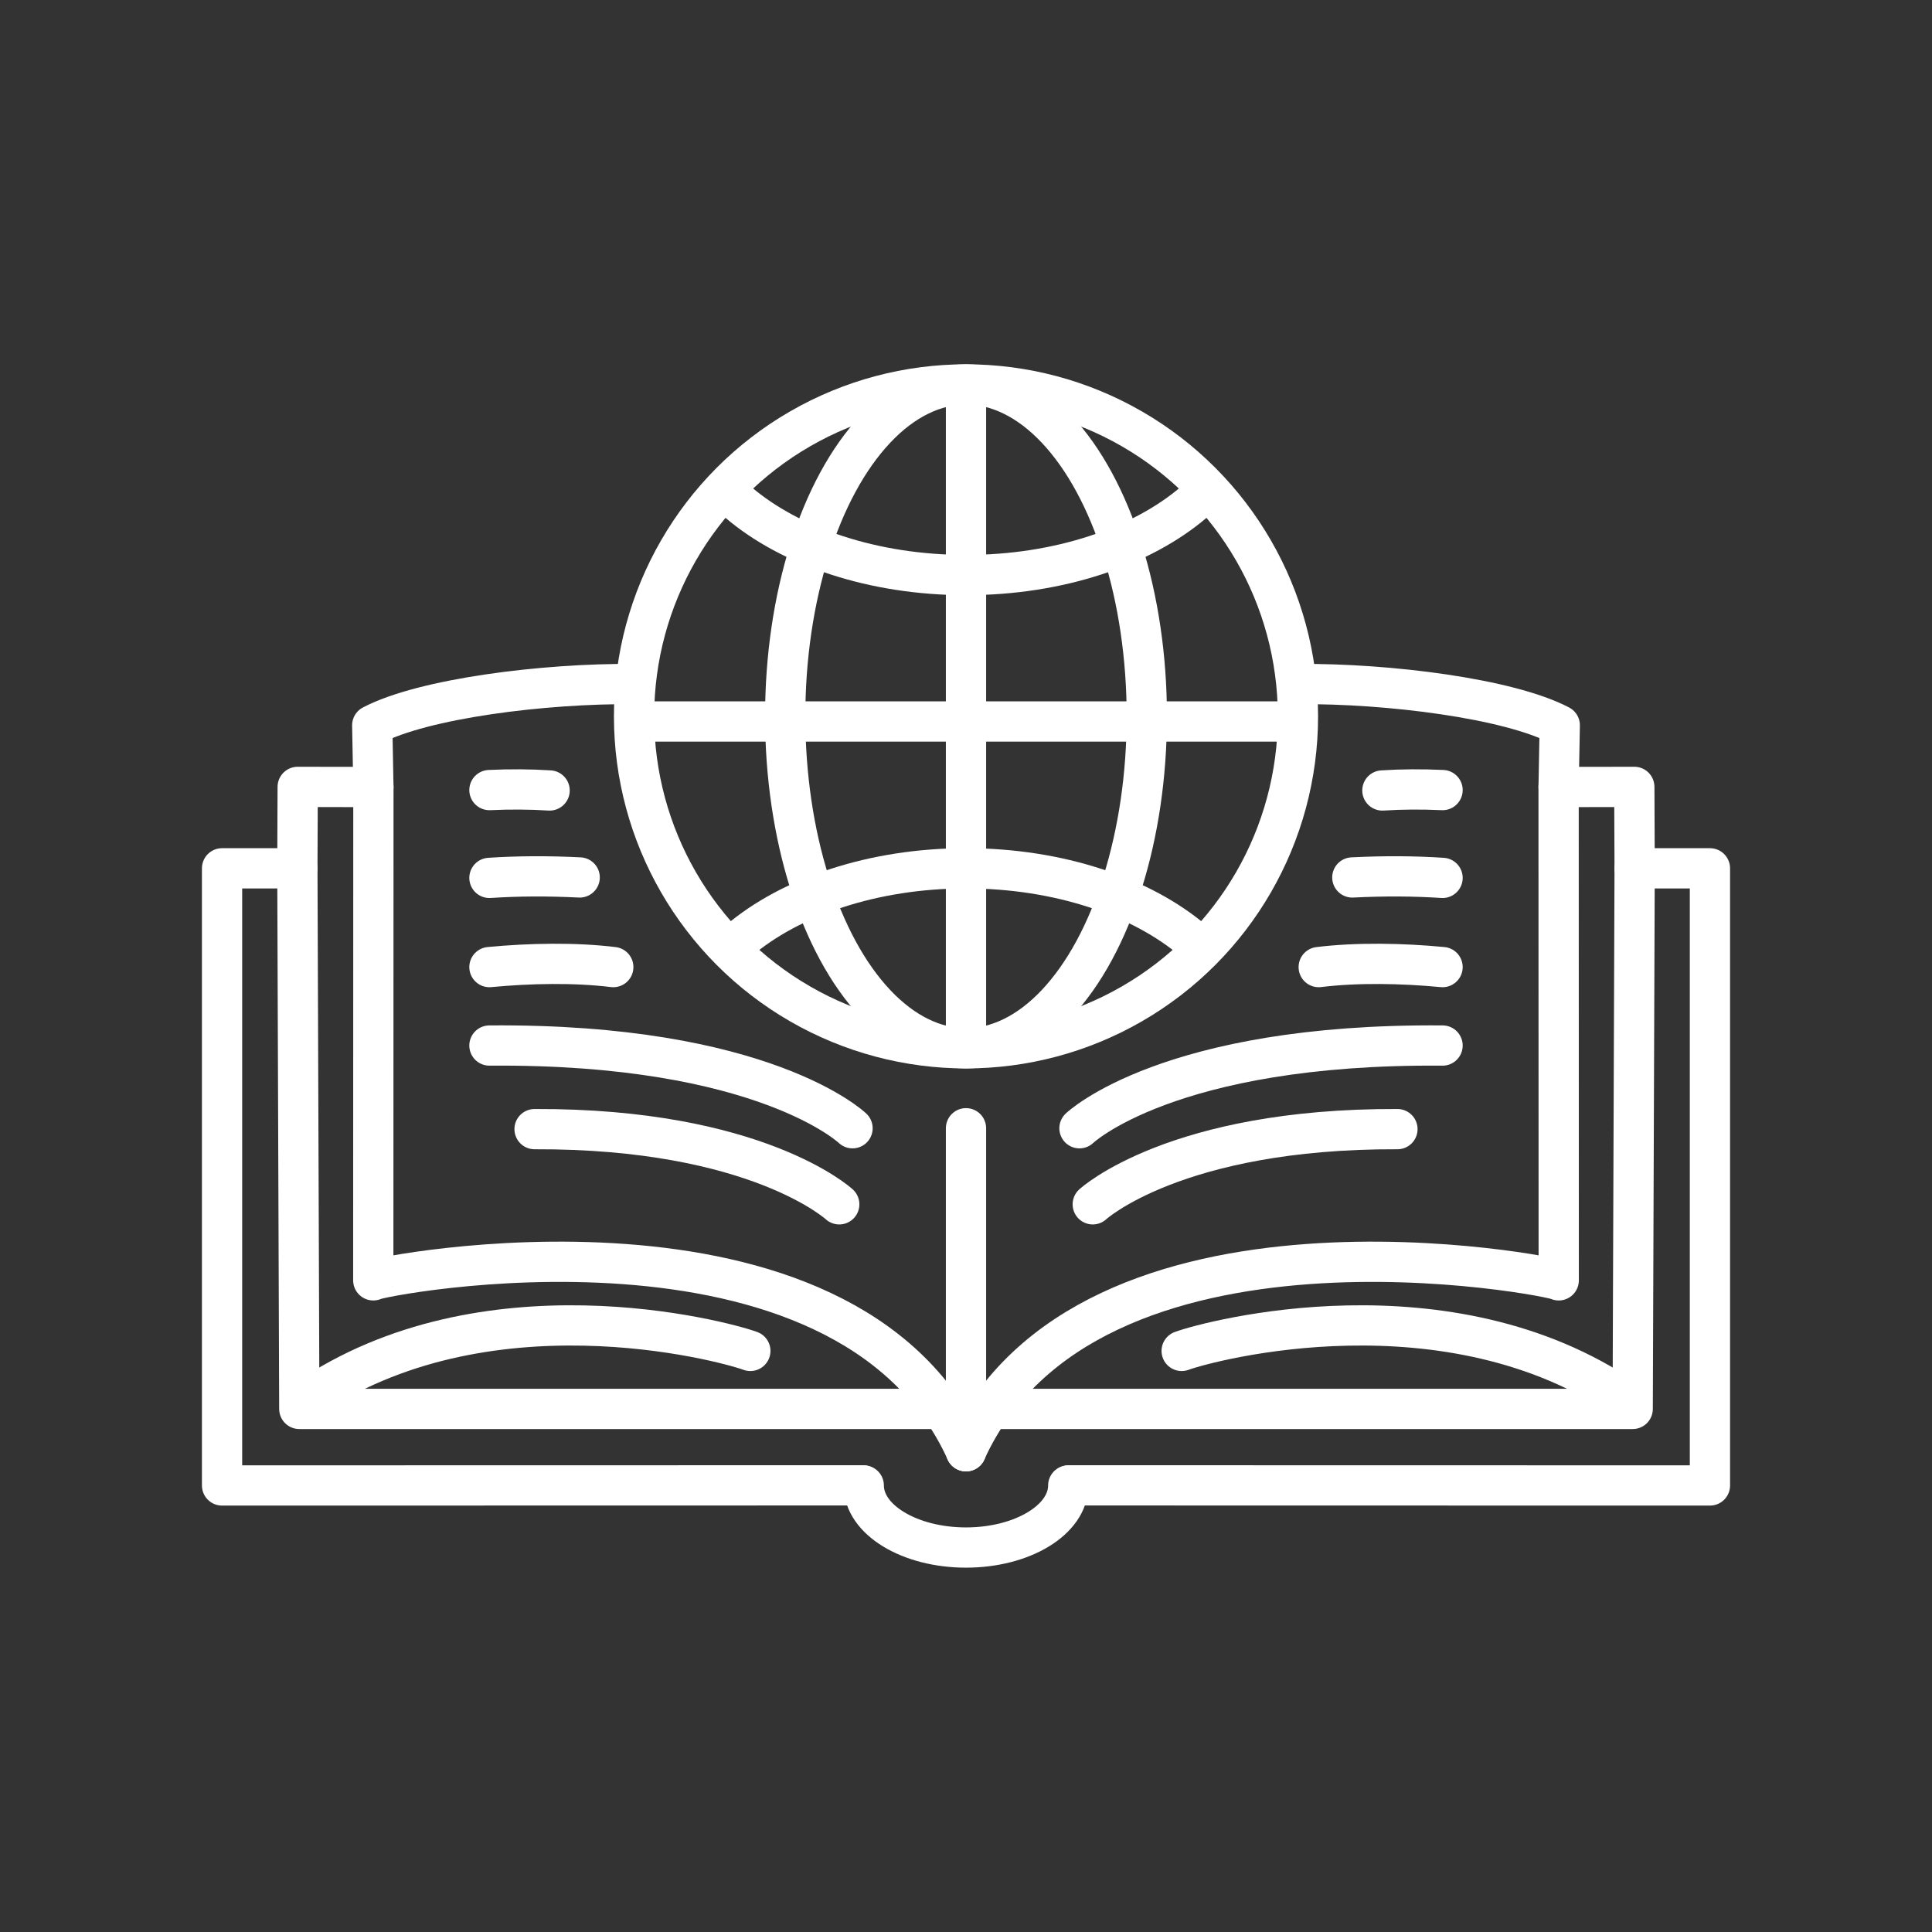 <?xml version="1.0" encoding="UTF-8" standalone="no"?><!DOCTYPE svg PUBLIC "-//W3C//DTD SVG 1.1//EN" "http://www.w3.org/Graphics/SVG/1.1/DTD/svg11.dtd"><svg width="48px" height="48px" version="1.1" xmlns="http://www.w3.org/2000/svg" xmlns:xlink="http://www.w3.org/1999/xlink" xml:space="preserve" xmlns:serif="http://www.serif.com/" style="fill-rule:evenodd;clip-rule:evenodd;stroke-linecap:round;stroke-linejoin:round;stroke-miterlimit:1.5;"><rect width="100%" height="100%" fill="#333333" stroke="none"/><path d="M24,9.854L24,25.742" style="fill:none;stroke:white;stroke-width:1px;"/><circle cx="24" cy="17.798" r="8.247" style="fill:none;stroke:white;stroke-width:1px;"/><ellipse cx="24" cy="17.798" rx="4.492" ry="8.247" style="fill:none;stroke:white;stroke-width:1px;"/><path d="M18.347,23.377C19.632,22.283 21.686,21.573 24,21.573C26.314,21.573 28.368,22.283 29.653,23.377" style="fill:none;stroke:white;stroke-width:1px;"/><path d="M29.653,12.483C28.368,13.578 26.314,14.287 24,14.287C21.686,14.287 19.632,13.578 18.347,12.483" style="fill:none;stroke:white;stroke-width:1px;"/><path d="M31.944,17.925L16.056,17.925" style="fill:none;stroke:white;stroke-width:1px;"/><path d="M32.247,16.995C34.499,16.976 37.483,17.355 38.752,18.02L38.723,19.553L40.604,19.55L40.612,21.573L42.483,21.573L42.483,36.906L26.558,36.903" style="fill:none;stroke:white;stroke-width:1px;"/><path d="M34.345,19.639C34.827,19.608 35.325,19.605 35.84,19.629" style="fill:none;stroke:white;stroke-width:1px;"/><path d="M33.598,21.8C34.397,21.76 35.143,21.765 35.84,21.811" style="fill:none;stroke:white;stroke-width:1px;"/><path d="M32.763,24.027C33.712,23.91 34.836,23.931 35.84,24.027" style="fill:none;stroke:white;stroke-width:1px;"/><path d="M26.819,28.031C26.819,28.031 29.017,25.92 35.84,25.976" style="fill:none;stroke:white;stroke-width:1px;"/><path d="M27.149,29.921C27.149,29.921 29.196,28.033 34.719,28.053" style="fill:none;stroke:white;stroke-width:1px;"/><path d="M38.723,19.553L38.726,31.81C38.699,31.718 27.021,29.409 24,36.055" style="fill:none;stroke:white;stroke-width:1px;"/><path d="M24,28.031L24,36.055" style="fill:none;stroke:white;stroke-width:1px;"/><path d="M40.612,21.573L40.564,35.004L24,35.004" style="fill:none;stroke:white;stroke-width:1px;"/><path d="M29.358,33.563C30.079,33.3 35.967,31.741 40.398,34.776" style="fill:none;stroke:white;stroke-width:1px;"/><path d="M15.753,16.995C13.501,16.976 10.517,17.355 9.248,18.02L9.277,19.553L7.396,19.55L7.388,21.573L5.517,21.573L5.517,36.906L21.442,36.903" style="fill:none;stroke:white;stroke-width:1px;"/><path d="M13.655,19.639C13.173,19.608 12.675,19.605 12.16,19.629" style="fill:none;stroke:white;stroke-width:1px;"/><path d="M14.402,21.8C13.603,21.76 12.857,21.765 12.16,21.811" style="fill:none;stroke:white;stroke-width:1px;"/><path d="M15.237,24.027C14.288,23.91 13.164,23.931 12.16,24.027" style="fill:none;stroke:white;stroke-width:1px;"/><path d="M21.181,28.031C21.181,28.031 18.983,25.92 12.16,25.976" style="fill:none;stroke:white;stroke-width:1px;"/><path d="M20.851,29.921C20.851,29.921 18.804,28.033 13.281,28.053" style="fill:none;stroke:white;stroke-width:1px;"/><path d="M9.277,19.553L9.274,31.81C9.301,31.718 20.979,29.409 24,36.055" style="fill:none;stroke:white;stroke-width:1px;"/><path d="M7.388,21.573L7.436,35.004L24,35.004" style="fill:none;stroke:white;stroke-width:1px;"/><path d="M18.642,33.563C17.921,33.3 12.033,31.741 7.602,34.776" style="fill:none;stroke:white;stroke-width:1px;"/><path d="M26.54,36.907C26.54,37.758 25.402,38.448 24,38.448C22.598,38.448 21.46,37.758 21.46,36.907" style="fill:none;stroke:white;stroke-width:1px;"/></svg>